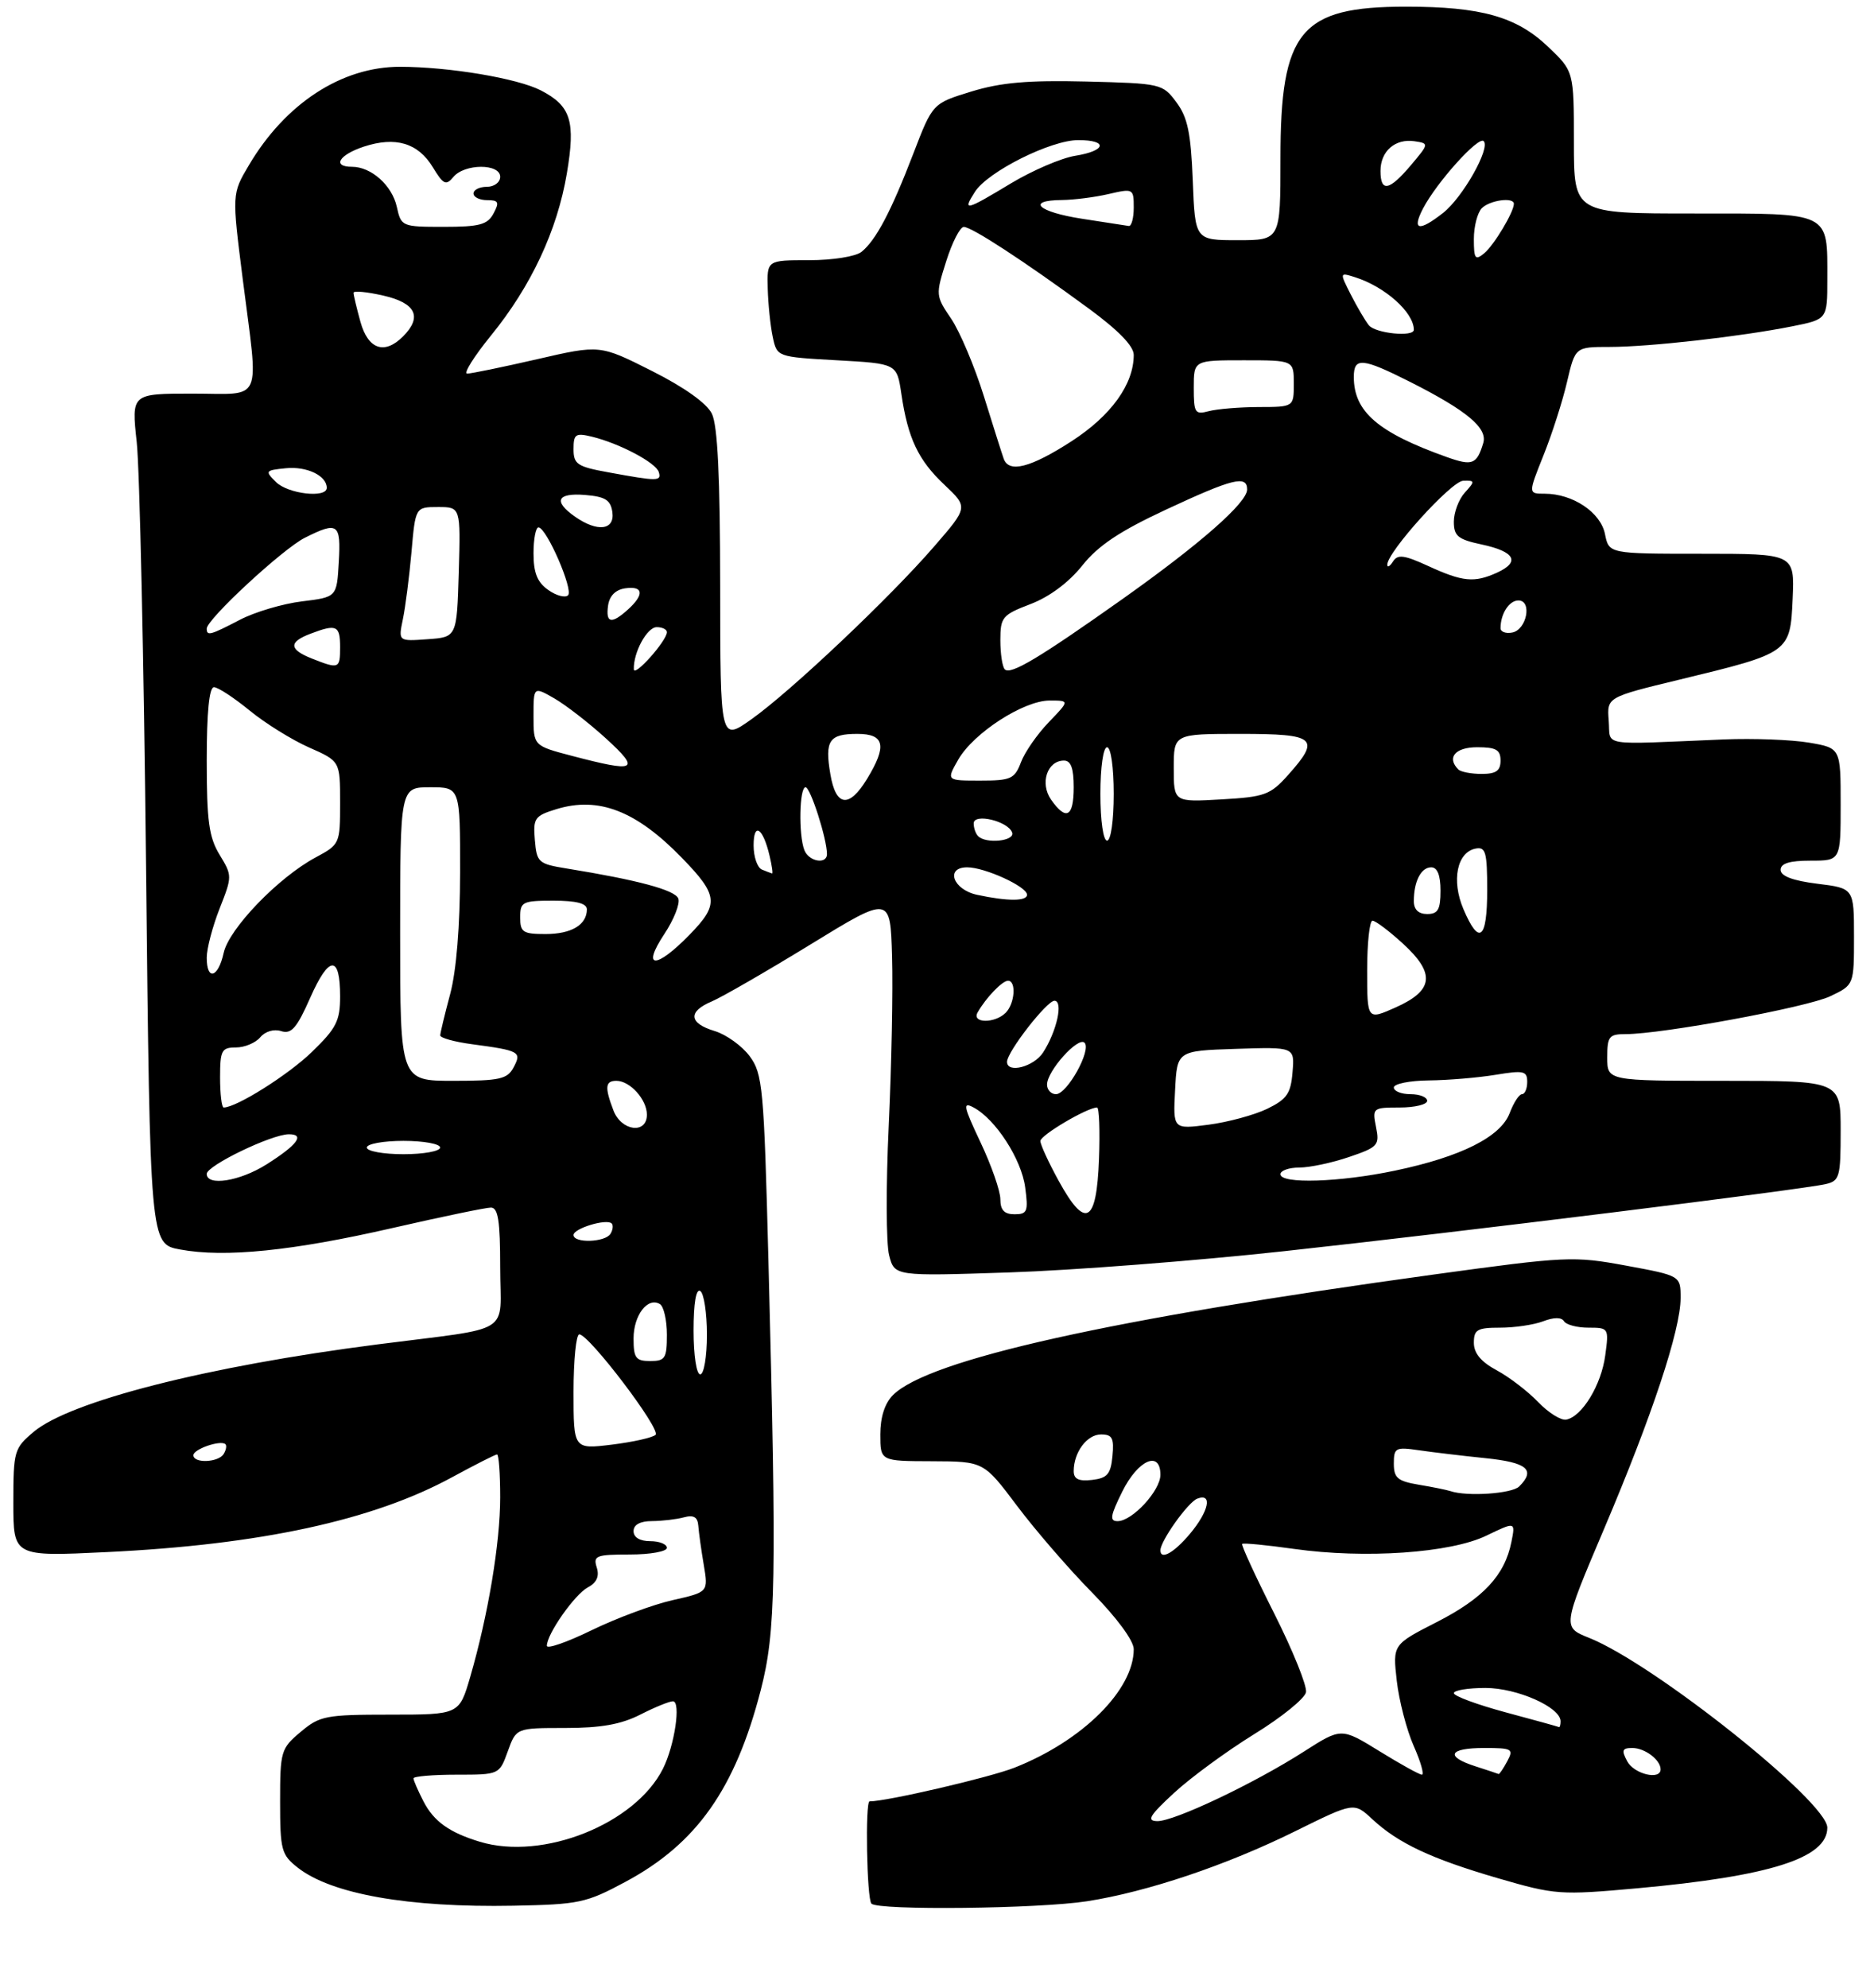 <?xml version="1.0" encoding="UTF-8" standalone="no"?>
<!DOCTYPE svg PUBLIC "-//W3C//DTD SVG 1.1//EN" "http://www.w3.org/Graphics/SVG/1.1/DTD/svg11.dtd" >
<svg xmlns="http://www.w3.org/2000/svg" xmlns:xlink="http://www.w3.org/1999/xlink" version="1.1" viewBox="0 0 281 298">
 <g >
 <path fill="currentColor"
d=" M 93.82 282.04 C 104.46 276.33 110.24 268.13 114.06 253.37 C 116.34 244.54 116.47 237.18 115.22 188.82 C 114.55 162.97 114.36 160.96 112.42 158.32 C 111.27 156.77 108.91 155.07 107.17 154.54 C 103.27 153.37 103.11 151.62 106.75 150.09 C 108.26 149.45 114.90 145.62 121.50 141.58 C 133.50 134.22 133.50 134.22 133.76 143.36 C 133.91 148.39 133.68 159.81 133.26 168.75 C 132.84 177.69 132.87 186.41 133.32 188.14 C 134.13 191.29 134.13 191.29 151.32 190.72 C 160.77 190.41 179.30 188.98 192.50 187.54 C 218.53 184.71 270.12 178.32 273.75 177.48 C 275.84 177.00 276.00 176.42 276.00 169.48 C 276.00 162.00 276.00 162.00 258.50 162.00 C 241.00 162.00 241.00 162.00 241.00 158.50 C 241.00 155.35 241.27 155.00 243.75 155.00 C 249.23 155.00 270.98 150.98 274.45 149.32 C 278.00 147.63 278.00 147.63 278.00 140.39 C 278.00 133.14 278.00 133.14 272.50 132.46 C 268.81 132.00 267.00 131.31 267.00 130.38 C 267.00 129.41 268.33 129.00 271.50 129.00 C 276.00 129.00 276.00 129.00 276.00 120.56 C 276.00 112.12 276.00 112.12 271.25 111.31 C 268.64 110.87 262.90 110.65 258.50 110.83 C 239.51 111.62 241.54 111.95 241.22 108.00 C 240.95 104.50 240.95 104.50 251.86 101.86 C 268.40 97.86 268.44 97.83 268.80 89.74 C 269.09 83.00 269.09 83.00 255.17 83.00 C 241.25 83.00 241.25 83.00 240.66 80.04 C 240.01 76.79 235.83 74.00 231.62 74.00 C 229.14 74.00 229.14 74.00 231.44 68.25 C 232.71 65.09 234.30 60.14 234.97 57.25 C 236.20 52.00 236.20 52.00 241.38 52.00 C 247.30 52.00 261.03 50.45 268.75 48.91 C 274.00 47.86 274.00 47.86 274.00 41.86 C 274.00 31.65 274.71 32.00 253.96 32.00 C 236.00 32.00 236.00 32.00 236.00 21.35 C 236.00 10.69 236.00 10.69 232.11 6.99 C 227.38 2.49 222.08 1.00 210.81 1.00 C 194.98 1.00 192.00 4.61 192.00 23.75 C 192.00 36.00 192.00 36.00 185.60 36.00 C 179.20 36.00 179.20 36.00 178.85 27.07 C 178.57 19.91 178.08 17.58 176.39 15.32 C 174.33 12.55 174.09 12.50 162.88 12.22 C 154.15 12.01 150.09 12.36 145.65 13.72 C 139.84 15.50 139.84 15.50 136.96 23.00 C 133.59 31.76 131.34 36.01 129.18 37.75 C 128.30 38.45 124.86 39.00 121.31 39.00 C 115.00 39.00 115.00 39.00 115.12 43.25 C 115.18 45.59 115.52 48.85 115.87 50.50 C 116.51 53.50 116.51 53.50 125.50 54.00 C 134.48 54.50 134.48 54.50 135.15 59.00 C 136.13 65.69 137.68 68.97 141.63 72.68 C 145.17 76.03 145.17 76.03 140.08 81.90 C 133.43 89.59 118.58 103.62 112.67 107.81 C 108.00 111.12 108.00 111.12 107.99 87.81 C 107.97 71.35 107.61 63.77 106.74 62.00 C 105.96 60.43 102.62 58.05 97.73 55.59 C 89.95 51.67 89.95 51.67 80.54 53.84 C 75.36 55.03 70.64 56.00 70.05 56.00 C 69.46 56.00 71.07 53.43 73.63 50.28 C 79.64 42.90 83.56 34.53 85.00 25.98 C 86.32 18.16 85.61 15.88 81.10 13.55 C 77.60 11.74 67.34 10.02 59.99 10.01 C 51.24 10.00 42.78 15.51 37.31 24.78 C 34.78 29.05 34.78 29.05 36.39 41.78 C 38.81 60.82 39.60 59.00 28.86 59.00 C 19.71 59.00 19.71 59.00 20.50 66.25 C 20.94 70.24 21.57 98.91 21.90 129.97 C 22.50 186.45 22.50 186.45 27.00 187.28 C 33.70 188.53 43.91 187.49 58.86 184.06 C 66.20 182.38 72.84 181.00 73.61 181.00 C 74.69 181.00 75.00 182.97 75.00 189.95 C 75.00 200.29 77.33 198.84 56.50 201.52 C 31.05 204.79 10.51 210.02 5.04 214.62 C 2.12 217.08 2.00 217.49 2.00 225.24 C 2.00 233.31 2.00 233.31 15.93 232.64 C 39.01 231.54 55.92 227.88 67.78 221.42 C 71.24 219.54 74.28 218.00 74.53 218.00 C 74.79 218.00 75.00 220.89 75.00 224.41 C 75.00 231.28 73.20 242.05 70.52 251.30 C 68.86 257.00 68.86 257.00 58.51 257.00 C 48.83 257.00 47.95 257.17 45.08 259.59 C 42.12 262.07 42.00 262.49 42.00 270.02 C 42.00 277.29 42.19 278.00 44.63 279.92 C 49.68 283.90 61.24 285.94 77.00 285.64 C 86.85 285.45 87.89 285.23 93.82 282.04 Z  M 163.00 284.97 C 172.04 283.56 183.92 279.57 194.26 274.45 C 203.03 270.12 203.03 270.12 205.76 272.66 C 209.67 276.29 214.59 278.60 224.68 281.54 C 233.19 284.01 233.93 284.07 245.46 283.03 C 265.43 281.22 274.00 278.50 274.00 273.94 C 274.00 270.07 248.06 249.41 238.30 245.50 C 234.27 243.89 234.27 243.89 240.51 229.19 C 247.72 212.23 252.00 199.34 252.00 194.55 C 252.00 191.21 252.00 191.21 243.83 189.70 C 235.96 188.25 234.88 188.30 215.08 191.02 C 166.57 197.68 139.23 203.77 133.89 209.11 C 132.67 210.33 132.00 212.41 132.00 215.00 C 132.00 219.00 132.00 219.00 139.75 219.02 C 147.50 219.05 147.50 219.05 152.50 225.70 C 155.25 229.36 160.31 235.21 163.75 238.70 C 167.48 242.49 170.00 245.92 170.00 247.19 C 170.00 253.30 162.32 260.93 152.12 264.95 C 148.39 266.42 132.99 270.00 130.39 270.00 C 129.71 270.00 129.97 284.64 130.67 285.33 C 131.70 286.37 155.75 286.10 163.00 284.97 Z  M 71.94 276.05 C 67.38 274.67 65.05 273.00 63.51 270.02 C 62.68 268.41 62.00 266.85 62.00 266.55 C 62.00 266.25 64.90 266.00 68.44 266.00 C 74.87 266.00 74.87 266.00 76.14 262.50 C 77.40 259.00 77.40 259.00 84.74 259.00 C 90.11 259.00 93.13 258.46 96.00 257.00 C 98.16 255.90 100.36 255.00 100.90 255.00 C 102.14 255.00 101.16 261.62 99.41 265.10 C 95.24 273.40 81.39 278.92 71.94 276.05 Z  M 82.00 246.68 C 82.00 244.92 86.17 238.98 88.14 237.93 C 89.48 237.21 89.90 236.26 89.48 234.94 C 88.92 233.18 89.38 233.00 94.43 233.00 C 97.49 233.00 100.00 232.55 100.00 232.00 C 100.00 231.45 98.88 231.00 97.50 231.00 C 95.94 231.00 95.00 230.43 95.00 229.50 C 95.00 228.53 95.98 228.00 97.75 227.99 C 99.26 227.98 101.42 227.73 102.54 227.43 C 104.01 227.03 104.61 227.38 104.71 228.69 C 104.78 229.69 105.15 232.33 105.53 234.57 C 106.21 238.63 106.21 238.63 100.86 239.84 C 97.91 240.50 92.46 242.53 88.75 244.33 C 85.04 246.14 82.00 247.20 82.00 246.68 Z  M 29.00 218.12 C 29.00 217.19 33.12 215.79 33.81 216.47 C 34.02 216.69 33.90 217.35 33.54 217.93 C 32.75 219.22 29.00 219.37 29.00 218.12 Z  M 86.00 208.62 C 86.00 203.88 86.39 200.00 86.86 200.00 C 88.32 200.00 99.15 214.25 98.30 215.06 C 97.86 215.48 94.91 216.14 91.75 216.53 C 86.00 217.23 86.00 217.23 86.00 208.62 Z  M 104.00 199.44 C 104.00 195.32 104.37 193.11 105.00 193.50 C 105.55 193.84 106.00 196.79 106.00 200.06 C 106.00 203.35 105.55 206.00 105.00 206.00 C 104.43 206.00 104.00 203.15 104.00 199.44 Z  M 95.00 200.62 C 95.00 197.12 97.13 194.35 98.96 195.47 C 99.53 195.83 100.00 197.89 100.00 200.06 C 100.00 203.60 99.74 204.00 97.50 204.00 C 95.33 204.00 95.00 203.56 95.00 200.62 Z  M 86.00 185.11 C 86.00 184.12 90.96 182.62 91.72 183.38 C 91.98 183.65 91.90 184.35 91.54 184.93 C 90.75 186.22 86.00 186.37 86.00 185.11 Z  M 150.00 179.75 C 150.00 178.51 148.66 174.68 147.03 171.23 C 144.46 165.79 144.32 165.10 145.99 166.00 C 149.29 167.76 153.16 173.74 153.72 177.96 C 154.21 181.59 154.04 182.00 152.13 182.00 C 150.59 182.00 150.00 181.38 150.00 179.75 Z  M 158.75 177.00 C 157.24 174.25 156.00 171.56 156.00 171.02 C 156.00 170.15 163.03 166.00 164.50 166.00 C 164.82 166.00 164.95 169.48 164.79 173.74 C 164.43 183.40 162.76 184.30 158.75 177.00 Z  M 31.00 175.95 C 31.00 174.71 40.71 170.02 43.31 170.01 C 45.78 170.00 44.59 171.61 39.94 174.54 C 35.96 177.05 31.00 177.84 31.00 175.95 Z  M 192.00 176.00 C 192.00 175.45 193.27 175.00 194.82 175.00 C 196.37 175.00 199.73 174.29 202.28 173.42 C 206.64 171.94 206.88 171.66 206.33 168.92 C 205.76 166.07 205.85 166.00 209.88 166.00 C 212.14 166.00 214.00 165.55 214.00 165.00 C 214.00 164.45 212.88 164.00 211.50 164.00 C 210.12 164.00 209.00 163.55 209.00 163.00 C 209.00 162.45 211.36 161.97 214.25 161.94 C 217.14 161.91 221.64 161.53 224.25 161.10 C 228.48 160.40 229.00 160.52 229.00 162.16 C 229.00 163.17 228.65 164.00 228.22 164.00 C 227.79 164.00 226.96 165.28 226.37 166.84 C 225.02 170.40 219.07 173.39 209.18 175.46 C 200.87 177.21 192.00 177.49 192.00 176.00 Z  M 55.00 172.00 C 55.00 171.45 57.48 171.00 60.50 171.00 C 63.52 171.00 66.00 171.45 66.00 172.00 C 66.00 172.55 63.52 173.00 60.50 173.00 C 57.48 173.00 55.00 172.55 55.00 172.00 Z  M 91.98 166.43 C 90.65 162.95 90.75 162.00 92.43 162.00 C 94.47 162.00 97.00 164.81 97.00 167.07 C 97.00 170.04 93.16 169.55 91.98 166.43 Z  M 176.20 163.39 C 176.50 157.50 176.50 157.50 185.31 157.21 C 194.13 156.92 194.13 156.92 193.81 160.71 C 193.55 163.92 192.96 164.76 190.00 166.20 C 188.07 167.13 184.11 168.20 181.20 168.58 C 175.89 169.27 175.89 169.27 176.20 163.39 Z  M 33.00 161.50 C 33.00 157.43 33.23 157.00 35.38 157.00 C 36.69 157.00 38.32 156.31 39.02 155.48 C 39.76 154.59 41.07 154.20 42.16 154.55 C 43.69 155.04 44.51 154.10 46.53 149.52 C 49.34 143.17 51.00 143.10 51.00 149.35 C 51.00 153.02 50.43 154.13 46.75 157.69 C 43.18 161.14 35.45 166.00 33.54 166.00 C 33.24 166.00 33.00 163.97 33.00 161.50 Z  M 157.00 162.56 C 157.00 160.53 161.66 155.33 162.62 156.29 C 163.70 157.37 160.02 164.00 158.34 164.00 C 157.60 164.00 157.00 163.35 157.00 162.56 Z  M 60.00 140.00 C 60.00 118.00 60.00 118.00 64.50 118.00 C 69.00 118.00 69.00 118.00 68.99 130.75 C 68.98 138.81 68.43 145.53 67.50 149.00 C 66.69 152.03 66.02 154.81 66.01 155.19 C 66.01 155.57 68.14 156.16 70.75 156.51 C 77.93 157.47 78.26 157.65 77.01 159.99 C 76.07 161.75 74.93 162.00 67.96 162.00 C 60.00 162.00 60.00 162.00 60.00 140.00 Z  M 151.00 159.15 C 151.00 157.67 156.96 150.00 158.11 150.00 C 159.47 150.00 158.47 154.56 156.41 157.75 C 155.02 159.90 151.00 160.94 151.00 159.15 Z  M 146.59 151.75 C 147.85 149.53 150.29 147.00 151.15 147.00 C 152.42 147.00 152.17 150.43 150.80 151.80 C 149.17 153.43 145.66 153.39 146.59 151.75 Z  M 205.00 145.45 C 205.00 141.35 205.36 138.00 205.80 138.00 C 206.25 138.00 208.31 139.55 210.38 141.45 C 215.27 145.93 214.97 148.46 209.25 151.01 C 205.00 152.90 205.00 152.90 205.00 145.45 Z  M 31.00 143.54 C 31.00 142.18 31.87 138.87 32.93 136.18 C 34.83 131.35 34.83 131.25 32.93 128.12 C 31.33 125.50 31.00 123.05 31.00 113.98 C 31.00 106.77 31.37 103.00 32.08 103.00 C 32.68 103.00 35.07 104.57 37.41 106.48 C 39.75 108.40 43.76 110.89 46.33 112.03 C 51.00 114.09 51.00 114.09 51.00 120.32 C 51.00 126.47 50.96 126.57 47.32 128.52 C 41.72 131.53 34.34 139.19 33.54 142.82 C 32.71 146.58 31.00 147.06 31.00 143.54 Z  M 99.60 140.02 C 101.05 137.84 102.00 135.43 101.71 134.68 C 101.22 133.40 95.62 131.90 85.00 130.18 C 80.73 129.49 80.48 129.27 80.20 125.91 C 79.92 122.63 80.17 122.28 83.43 121.28 C 89.76 119.34 95.40 121.53 102.25 128.58 C 107.72 134.21 107.85 135.54 103.40 140.10 C 98.34 145.29 96.15 145.24 99.60 140.02 Z  M 78.00 137.50 C 78.00 135.17 78.33 135.00 83.00 135.00 C 86.44 135.00 88.00 135.41 88.00 136.30 C 88.00 138.62 85.68 140.00 81.80 140.00 C 78.41 140.00 78.00 139.73 78.00 137.50 Z  M 219.43 136.25 C 217.61 131.97 218.47 127.73 221.27 127.19 C 222.77 126.90 223.00 127.73 223.00 133.43 C 223.00 140.84 221.79 141.80 219.43 136.25 Z  M 212.00 135.08 C 212.00 132.10 213.08 130.00 214.61 130.00 C 215.53 130.00 216.00 131.18 216.00 133.50 C 216.00 136.33 215.62 137.00 214.00 137.00 C 212.70 137.00 212.00 136.33 212.00 135.08 Z  M 146.51 134.12 C 142.90 133.35 141.69 130.00 145.03 130.00 C 147.68 130.00 154.00 132.89 154.00 134.11 C 154.00 135.10 151.07 135.10 146.51 134.12 Z  M 114.25 130.34 C 113.56 130.06 113.00 128.43 113.00 126.72 C 113.00 123.15 114.40 124.05 115.39 128.25 C 115.75 129.76 115.92 130.96 115.77 130.92 C 115.62 130.88 114.94 130.62 114.25 130.34 Z  M 120.61 127.42 C 119.72 125.12 119.86 118.00 120.79 118.00 C 121.52 118.00 124.00 125.74 124.00 128.01 C 124.00 129.62 121.27 129.14 120.61 127.42 Z  M 146.67 125.33 C 146.30 124.97 146.00 124.11 146.00 123.42 C 146.00 121.83 151.19 123.08 151.77 124.80 C 152.19 126.07 147.85 126.52 146.67 125.33 Z  M 165.00 119.00 C 165.00 115.00 165.43 112.00 166.00 112.00 C 166.57 112.00 167.00 115.00 167.00 119.00 C 167.00 123.00 166.57 126.00 166.00 126.00 C 165.43 126.00 165.00 123.00 165.00 119.00 Z  M 157.60 119.85 C 155.90 117.41 157.02 114.00 159.54 114.00 C 160.58 114.00 161.00 115.15 161.00 118.00 C 161.00 122.46 159.87 123.08 157.60 119.85 Z  M 124.51 116.04 C 123.65 110.99 124.32 110.00 128.56 110.00 C 132.65 110.00 133.04 111.78 130.01 116.75 C 127.31 121.18 125.33 120.92 124.51 116.04 Z  M 176.00 115.11 C 176.00 110.00 176.00 110.00 186.00 110.00 C 197.34 110.00 198.08 110.64 193.12 116.19 C 190.47 119.15 189.64 119.45 183.12 119.82 C 176.00 120.23 176.00 120.23 176.00 115.11 Z  M 143.69 113.85 C 145.99 109.85 153.49 105.00 157.39 105.00 C 160.39 105.00 160.39 105.00 157.26 108.25 C 155.53 110.04 153.66 112.74 153.09 114.25 C 152.14 116.75 151.59 117.00 146.97 117.00 C 141.89 117.00 141.89 117.00 143.69 113.85 Z  M 218.67 115.33 C 216.89 113.55 218.21 112.00 221.50 112.00 C 224.33 112.00 225.00 112.38 225.00 114.00 C 225.00 115.53 224.33 116.00 222.17 116.00 C 220.61 116.00 219.03 115.70 218.67 115.33 Z  M 85.75 113.29 C 80.00 111.78 80.00 111.78 80.00 107.34 C 80.00 102.89 80.00 102.89 83.14 104.69 C 84.86 105.69 88.35 108.39 90.89 110.71 C 96.11 115.48 95.41 115.83 85.75 113.29 Z  M 95.04 100.32 C 94.96 97.79 97.02 94.00 98.48 94.00 C 99.31 94.00 100.00 94.34 100.00 94.75 C 99.99 96.05 95.07 101.56 95.04 100.32 Z  M 150.67 100.33 C 150.30 99.97 150.00 98.00 150.00 95.97 C 150.00 92.50 150.29 92.16 154.53 90.54 C 157.36 89.46 160.26 87.30 162.28 84.77 C 164.68 81.76 167.89 79.62 174.87 76.37 C 184.86 71.71 187.00 71.19 187.00 73.37 C 187.00 75.35 180.00 81.50 168.35 89.76 C 155.84 98.62 151.53 101.20 150.67 100.33 Z  M 46.75 98.70 C 43.32 97.34 43.26 96.23 46.57 94.98 C 50.46 93.50 51.00 93.74 51.00 97.00 C 51.00 100.25 50.84 100.32 46.75 98.70 Z  M 60.41 92.81 C 60.79 90.99 61.37 86.46 61.70 82.75 C 62.29 76.00 62.29 76.00 65.68 76.00 C 69.07 76.00 69.07 76.00 68.79 85.75 C 68.50 95.50 68.50 95.50 64.11 95.81 C 59.72 96.13 59.72 96.13 60.41 92.81 Z  M 31.00 94.22 C 31.00 92.82 42.41 82.26 45.70 80.61 C 50.67 78.11 51.14 78.45 50.80 84.25 C 50.50 89.50 50.50 89.50 45.27 90.14 C 42.39 90.49 38.22 91.73 35.99 92.89 C 31.51 95.22 31.00 95.36 31.00 94.22 Z  M 225.00 94.16 C 225.00 92.00 226.29 90.00 227.68 90.00 C 229.78 90.00 228.93 94.40 226.75 94.81 C 225.79 95.00 225.00 94.70 225.00 94.16 Z  M 91.18 90.75 C 91.39 89.30 92.30 88.39 93.75 88.18 C 96.47 87.79 96.65 89.10 94.17 91.35 C 91.68 93.60 90.80 93.42 91.18 90.75 Z  M 82.21 88.43 C 80.57 87.28 80.00 85.88 80.00 82.94 C 80.00 80.77 80.34 79.02 80.75 79.05 C 81.97 79.12 86.00 88.40 85.18 89.22 C 84.76 89.64 83.42 89.29 82.21 88.43 Z  M 214.12 84.82 C 210.54 83.18 209.58 83.06 208.88 84.15 C 208.41 84.89 208.02 85.12 208.02 84.65 C 207.98 82.77 217.62 72.11 219.40 72.06 C 221.19 72.00 221.20 72.12 219.65 73.83 C 218.74 74.83 218.00 76.80 218.00 78.19 C 218.00 80.35 218.61 80.85 222.17 81.61 C 227.15 82.67 228.00 84.22 224.48 85.83 C 221.06 87.38 219.34 87.22 214.12 84.82 Z  M 86.22 77.44 C 82.92 75.13 83.52 73.84 87.75 74.19 C 90.76 74.44 91.56 74.94 91.82 76.75 C 92.21 79.47 89.58 79.80 86.22 77.44 Z  M 41.38 72.25 C 39.70 70.58 39.77 70.49 42.88 70.18 C 46.02 69.87 49.00 71.31 49.00 73.12 C 49.00 74.71 43.18 74.04 41.38 72.25 Z  M 91.25 70.80 C 86.55 69.95 86.00 69.58 86.00 67.32 C 86.00 65.06 86.30 64.86 88.75 65.45 C 92.89 66.46 98.34 69.34 98.78 70.75 C 99.21 72.15 98.66 72.16 91.25 70.80 Z  M 150.50 68.75 C 150.25 68.06 148.92 63.85 147.53 59.39 C 146.14 54.93 143.93 49.71 142.63 47.78 C 140.29 44.34 140.28 44.20 141.88 39.16 C 142.77 36.33 143.96 34.02 144.51 34.01 C 145.69 34.00 153.58 39.15 163.25 46.24 C 167.69 49.50 170.00 51.87 170.00 53.19 C 170.00 57.60 166.62 62.29 160.67 66.14 C 154.52 70.11 151.27 70.94 150.50 68.75 Z  M 216.95 68.51 C 206.62 64.83 203.00 61.71 203.00 56.50 C 203.00 53.51 204.26 53.62 211.48 57.26 C 219.96 61.55 223.08 64.16 222.41 66.40 C 221.44 69.62 220.78 69.87 216.95 68.51 Z  M 179.00 58.12 C 179.00 54.00 179.00 54.00 186.50 54.00 C 194.00 54.00 194.00 54.00 194.00 57.50 C 194.00 61.00 194.00 61.00 188.75 61.01 C 185.86 61.02 182.49 61.30 181.25 61.63 C 179.18 62.18 179.00 61.90 179.00 58.12 Z  M 54.05 48.25 C 53.48 46.19 53.01 44.22 53.01 43.89 C 53.00 43.55 55.02 43.74 57.50 44.31 C 62.36 45.42 63.36 47.50 60.43 50.43 C 57.65 53.21 55.20 52.37 54.05 48.25 Z  M 205.25 48.75 C 204.70 48.06 203.49 46.00 202.55 44.16 C 200.86 40.82 200.86 40.82 203.18 41.55 C 207.69 42.98 212.00 46.83 212.00 49.43 C 212.00 50.56 206.22 49.97 205.25 48.75 Z  M 221.00 35.82 C 221.00 33.94 221.54 31.86 222.20 31.20 C 223.40 30.00 227.00 29.51 227.00 30.55 C 227.00 31.78 224.03 36.73 222.57 37.95 C 221.20 39.08 221.00 38.82 221.00 35.82 Z  M 59.50 31.00 C 58.79 27.79 55.67 25.00 52.78 25.00 C 49.76 25.00 50.81 23.22 54.55 21.98 C 59.30 20.42 62.68 21.42 64.89 25.05 C 66.48 27.67 66.87 27.86 67.98 26.53 C 69.65 24.51 75.00 24.49 75.00 26.50 C 75.00 27.33 74.11 28.00 73.00 28.00 C 71.90 28.00 71.00 28.45 71.00 29.00 C 71.00 29.55 71.92 30.00 73.04 30.00 C 74.76 30.00 74.91 30.30 74.00 32.00 C 73.10 33.68 71.91 34.00 66.54 34.00 C 60.26 34.00 60.15 33.95 59.50 31.00 Z  M 162.25 32.79 C 155.64 31.77 153.77 30.02 159.25 29.98 C 161.04 29.96 164.19 29.56 166.25 29.08 C 169.92 28.23 170.00 28.27 170.00 31.11 C 170.00 32.70 169.66 33.94 169.25 33.87 C 168.84 33.80 165.69 33.31 162.25 32.79 Z  M 213.38 31.25 C 215.44 27.31 221.68 20.38 222.47 21.15 C 223.52 22.18 219.34 29.59 216.39 31.91 C 212.75 34.77 211.67 34.53 213.38 31.25 Z  M 146.19 28.75 C 148.13 25.72 157.56 21.00 161.68 21.00 C 166.19 21.00 165.89 22.60 161.23 23.35 C 159.16 23.68 154.83 25.54 151.61 27.47 C 144.73 31.62 144.29 31.72 146.19 28.75 Z  M 207.00 25.62 C 207.00 22.66 209.20 20.74 212.10 21.17 C 214.29 21.50 214.29 21.52 211.57 24.75 C 208.31 28.61 207.00 28.86 207.00 25.62 Z  M 176.07 268.71 C 178.59 266.39 183.99 262.44 188.07 259.92 C 192.16 257.41 195.65 254.58 195.83 253.64 C 196.01 252.71 193.86 247.39 191.06 241.83 C 188.25 236.26 186.09 231.57 186.26 231.41 C 186.43 231.24 189.92 231.58 194.03 232.16 C 204.67 233.66 217.49 232.78 222.88 230.17 C 227.24 228.07 227.24 228.07 226.63 231.12 C 225.63 236.12 222.41 239.57 215.43 243.13 C 208.83 246.50 208.83 246.50 209.44 251.92 C 209.78 254.90 210.92 259.29 211.97 261.67 C 213.03 264.05 213.58 266.00 213.21 266.00 C 212.84 266.00 209.97 264.41 206.83 262.47 C 201.12 258.95 201.12 258.95 195.51 262.54 C 188.01 267.34 176.04 273.01 173.53 272.96 C 171.88 272.93 172.35 272.14 176.07 268.71 Z  M 221.25 264.75 C 216.63 263.27 217.23 262.00 222.54 262.00 C 226.76 262.00 227.00 262.14 226.00 264.00 C 225.41 265.10 224.83 265.95 224.71 265.90 C 224.60 265.84 223.04 265.33 221.25 264.75 Z  M 244.00 264.00 C 243.11 262.34 243.24 262.00 244.76 262.00 C 246.65 262.00 249.00 263.78 249.00 265.20 C 249.00 266.87 245.02 265.91 244.00 264.00 Z  M 225.75 256.65 C 221.49 255.50 218.00 254.21 218.00 253.78 C 218.00 253.35 220.14 253.00 222.75 253.00 C 227.50 253.01 234.00 255.89 234.00 257.99 C 234.00 258.54 233.89 258.94 233.75 258.86 C 233.61 258.79 230.01 257.79 225.75 256.65 Z  M 174.00 232.37 C 174.00 230.96 178.14 225.16 179.52 224.63 C 181.86 223.73 181.27 226.52 178.41 229.92 C 176.02 232.76 174.00 233.88 174.00 232.37 Z  M 168.29 223.55 C 170.64 218.81 174.00 217.34 174.00 221.05 C 174.00 223.43 169.78 228.00 167.58 228.00 C 166.35 228.00 166.48 227.20 168.29 223.55 Z  M 217.50 223.50 C 216.95 223.32 214.81 222.88 212.75 222.54 C 209.56 222.00 209.00 221.53 209.00 219.37 C 209.00 217.00 209.26 216.86 212.75 217.37 C 214.81 217.67 219.31 218.21 222.75 218.56 C 228.99 219.20 230.30 220.30 227.80 222.80 C 226.71 223.89 219.98 224.34 217.50 223.50 Z  M 161.00 220.50 C 161.00 217.67 162.99 215.00 165.10 215.00 C 166.78 215.00 167.07 215.55 166.81 218.25 C 166.55 220.96 166.04 221.55 163.75 221.82 C 161.74 222.05 161.00 221.69 161.00 220.50 Z  M 230.64 210.15 C 229.11 208.55 226.31 206.40 224.43 205.39 C 222.07 204.12 221.00 202.83 221.00 201.27 C 221.00 199.29 221.51 199.00 224.93 199.00 C 227.10 199.00 230.01 198.57 231.40 198.04 C 233.02 197.42 234.14 197.42 234.52 198.04 C 234.85 198.57 236.50 199.00 238.19 199.00 C 241.22 199.00 241.26 199.06 240.70 203.16 C 240.11 207.58 237.24 212.31 234.86 212.78 C 234.08 212.94 232.18 211.75 230.64 210.15 Z "/>
</g>
</svg>